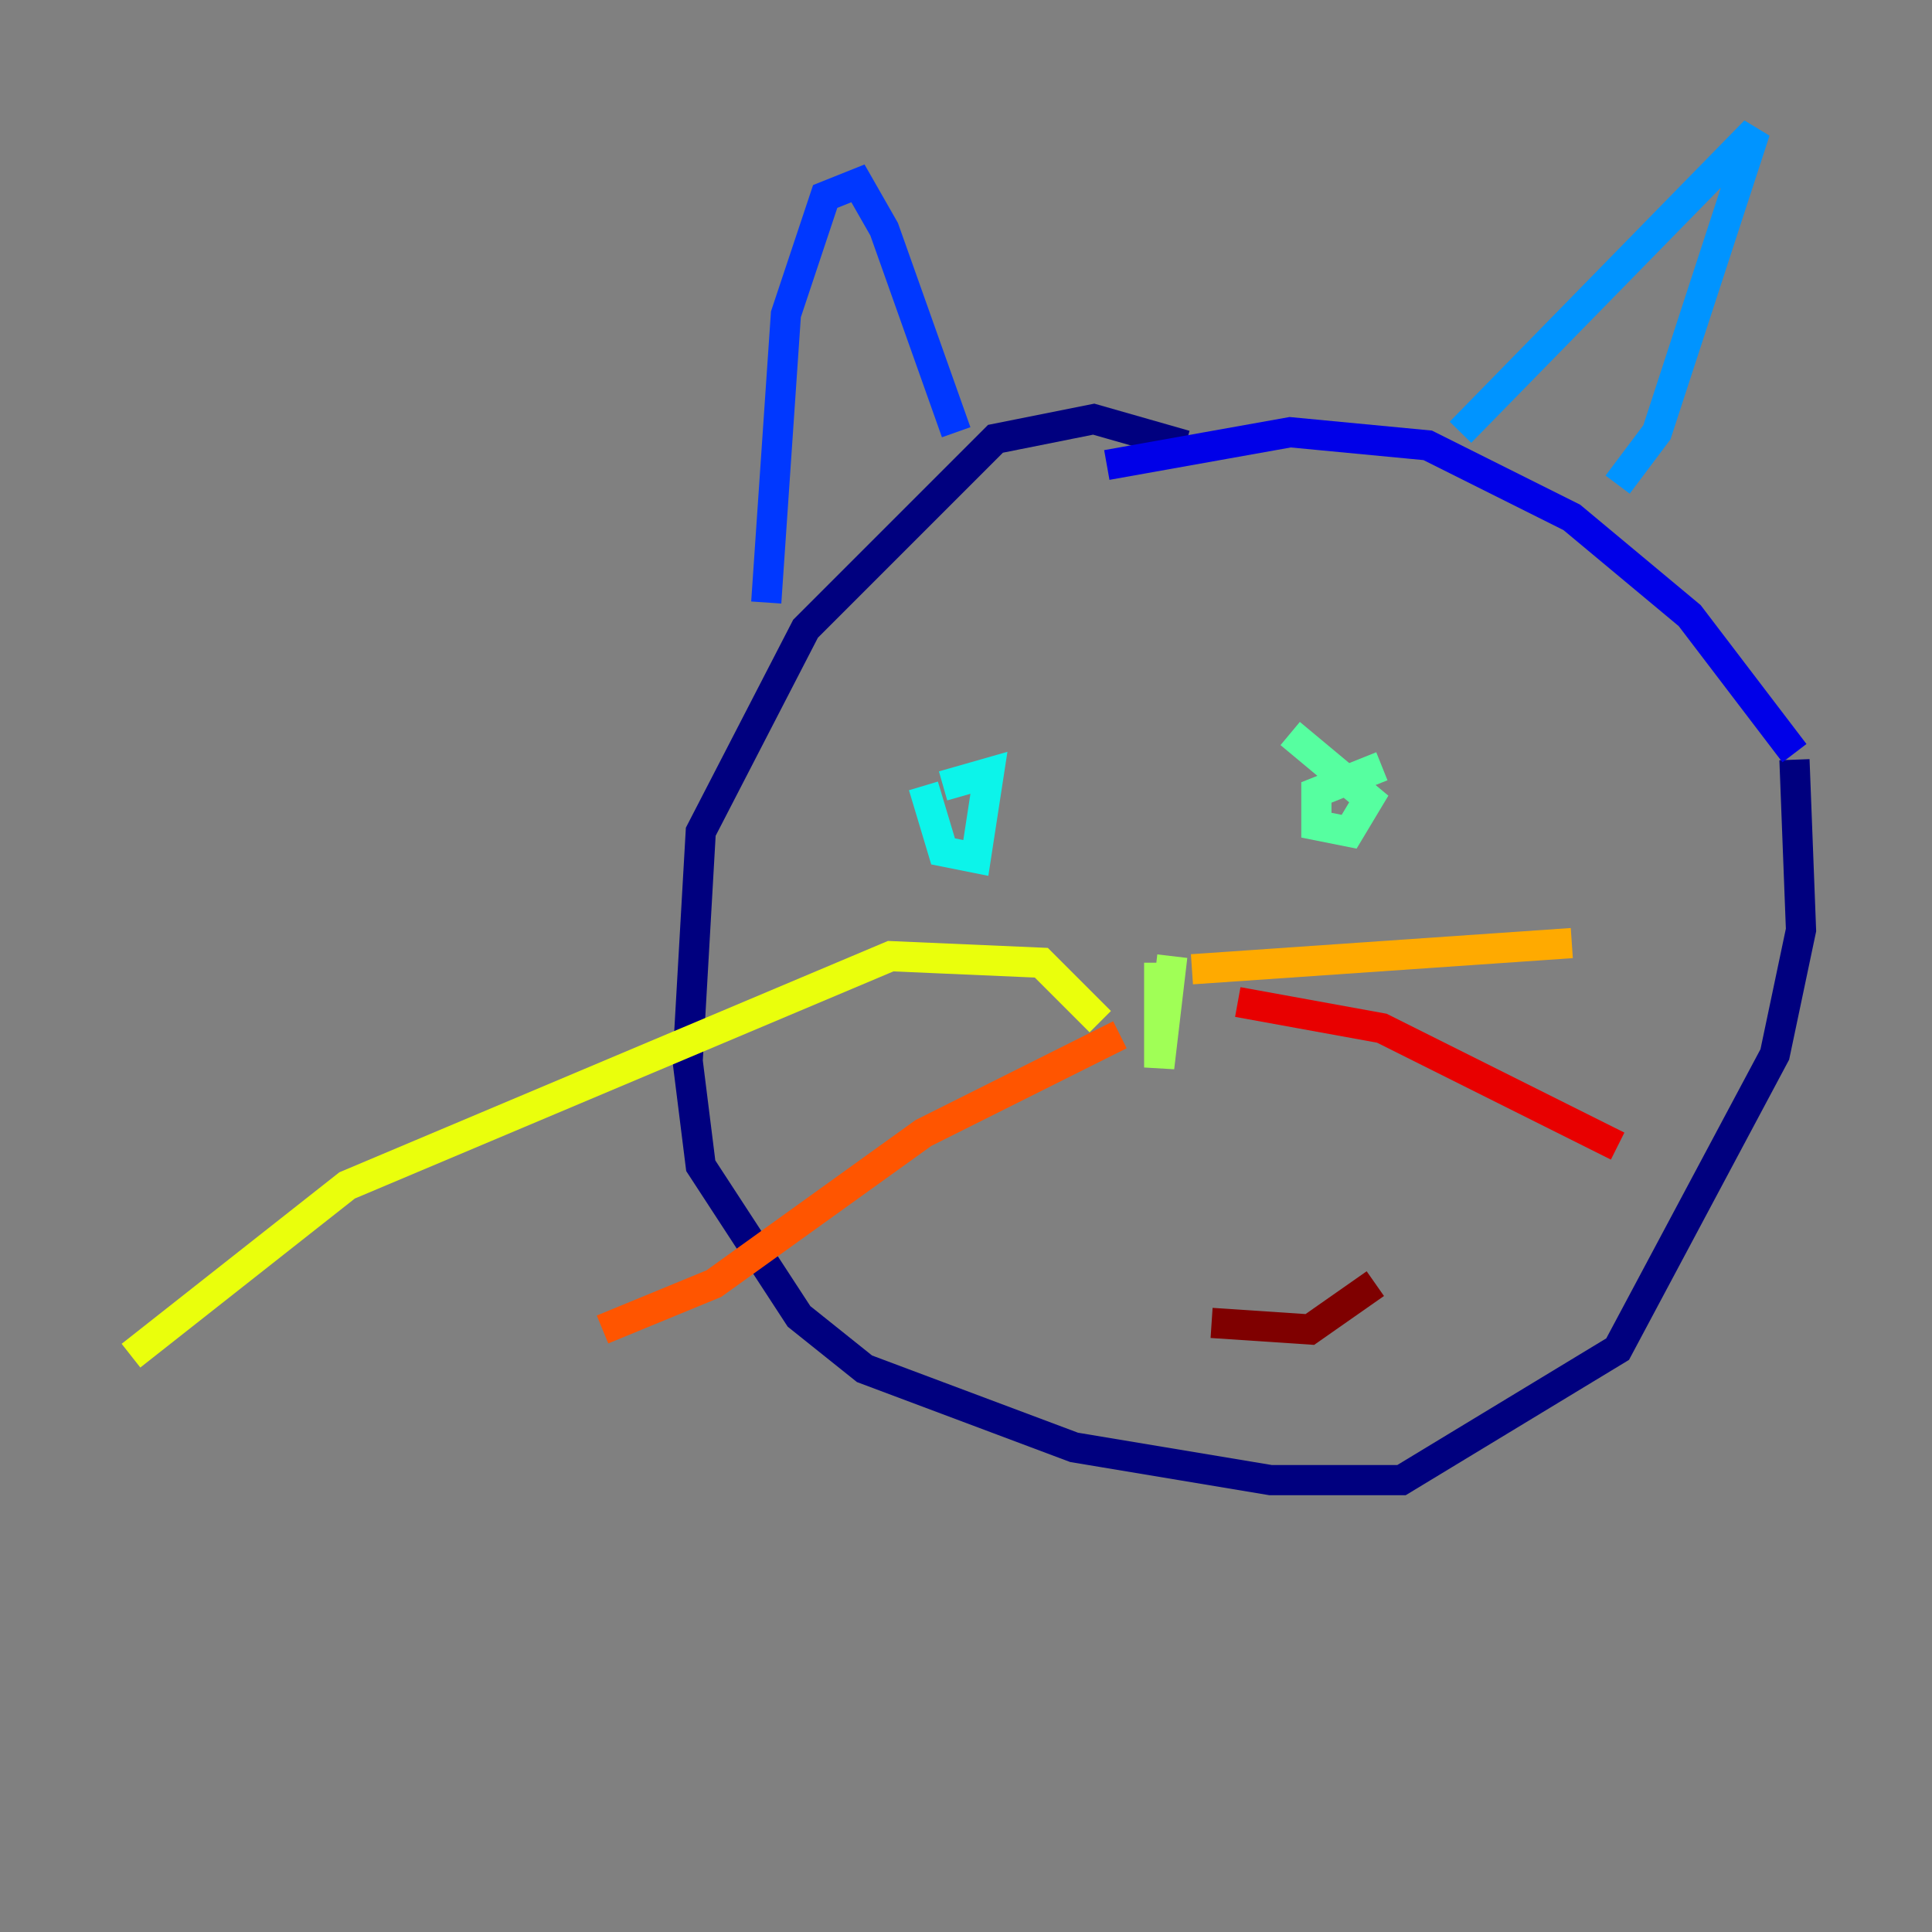 <?xml version="1.0" encoding="utf-8" ?>
<svg baseProfile="tiny" height="128" version="1.2" viewBox="0,0,128,128" width="128" xmlns="http://www.w3.org/2000/svg" xmlns:ev="http://www.w3.org/2001/xml-events" xmlns:xlink="http://www.w3.org/1999/xlink"><rect x="0" y="0" width="128" height="128" fill="#808080" stroke="none"/><defs /><polyline fill="none" points="78.536,29.505 72.461,27.77 65.953,29.071 53.37,41.654 46.427,55.105 45.559,70.291 46.427,77.234 52.936,87.214 57.275,90.685 71.159,95.891 84.176,98.061 92.854,98.061 107.173,89.383 117.586,69.858 119.322,61.614 118.888,50.332" stroke="#00007f" stroke-width="2" /><polyline fill="none" points="118.888,49.898 111.946,40.786 104.136,34.278 94.59,29.505 85.478,28.637 73.329,30.807" stroke="#0000e8" stroke-width="2" /><polyline fill="none" points="50.766,39.919 52.068,20.827 54.671,13.017 56.841,12.149 58.576,15.186 63.349,28.637" stroke="#0038ff" stroke-width="2" /><polyline fill="none" points="96.759,28.637 116.285,8.678 109.776,28.637 107.173,32.108" stroke="#0094ff" stroke-width="2" /><polyline fill="none" points="61.18,52.068 62.481,56.407 64.651,56.841 65.519,51.2 62.481,52.068" stroke="#0cf4ea" stroke-width="2" /><polyline fill="none" points="91.552,50.766 87.214,52.502 87.214,54.671 89.383,55.105 90.685,52.936 85.478,48.597" stroke="#56ffa0" stroke-width="2" /><polyline fill="none" points="76.8,63.783 76.8,70.725 77.668,63.349" stroke="#a0ff56" stroke-width="2" /><polyline fill="none" points="72.895,67.688 68.99,63.783 59.01,63.349 22.997,78.536 8.678,89.817" stroke="#eaff0c" stroke-width="2" /><polyline fill="none" points="78.969,64.217 104.136,62.481" stroke="#ffaa00" stroke-width="2" /><polyline fill="none" points="74.197,68.556 61.18,75.064 47.295,85.044 39.919,88.081" stroke="#ff5500" stroke-width="2" /><polyline fill="none" points="82.007,66.386 91.552,68.122 107.173,75.932" stroke="#e80000" stroke-width="2" /><polyline fill="none" points="80.271,87.647 86.78,88.081 91.119,85.044" stroke="#7f0000" stroke-width="2" /></svg>